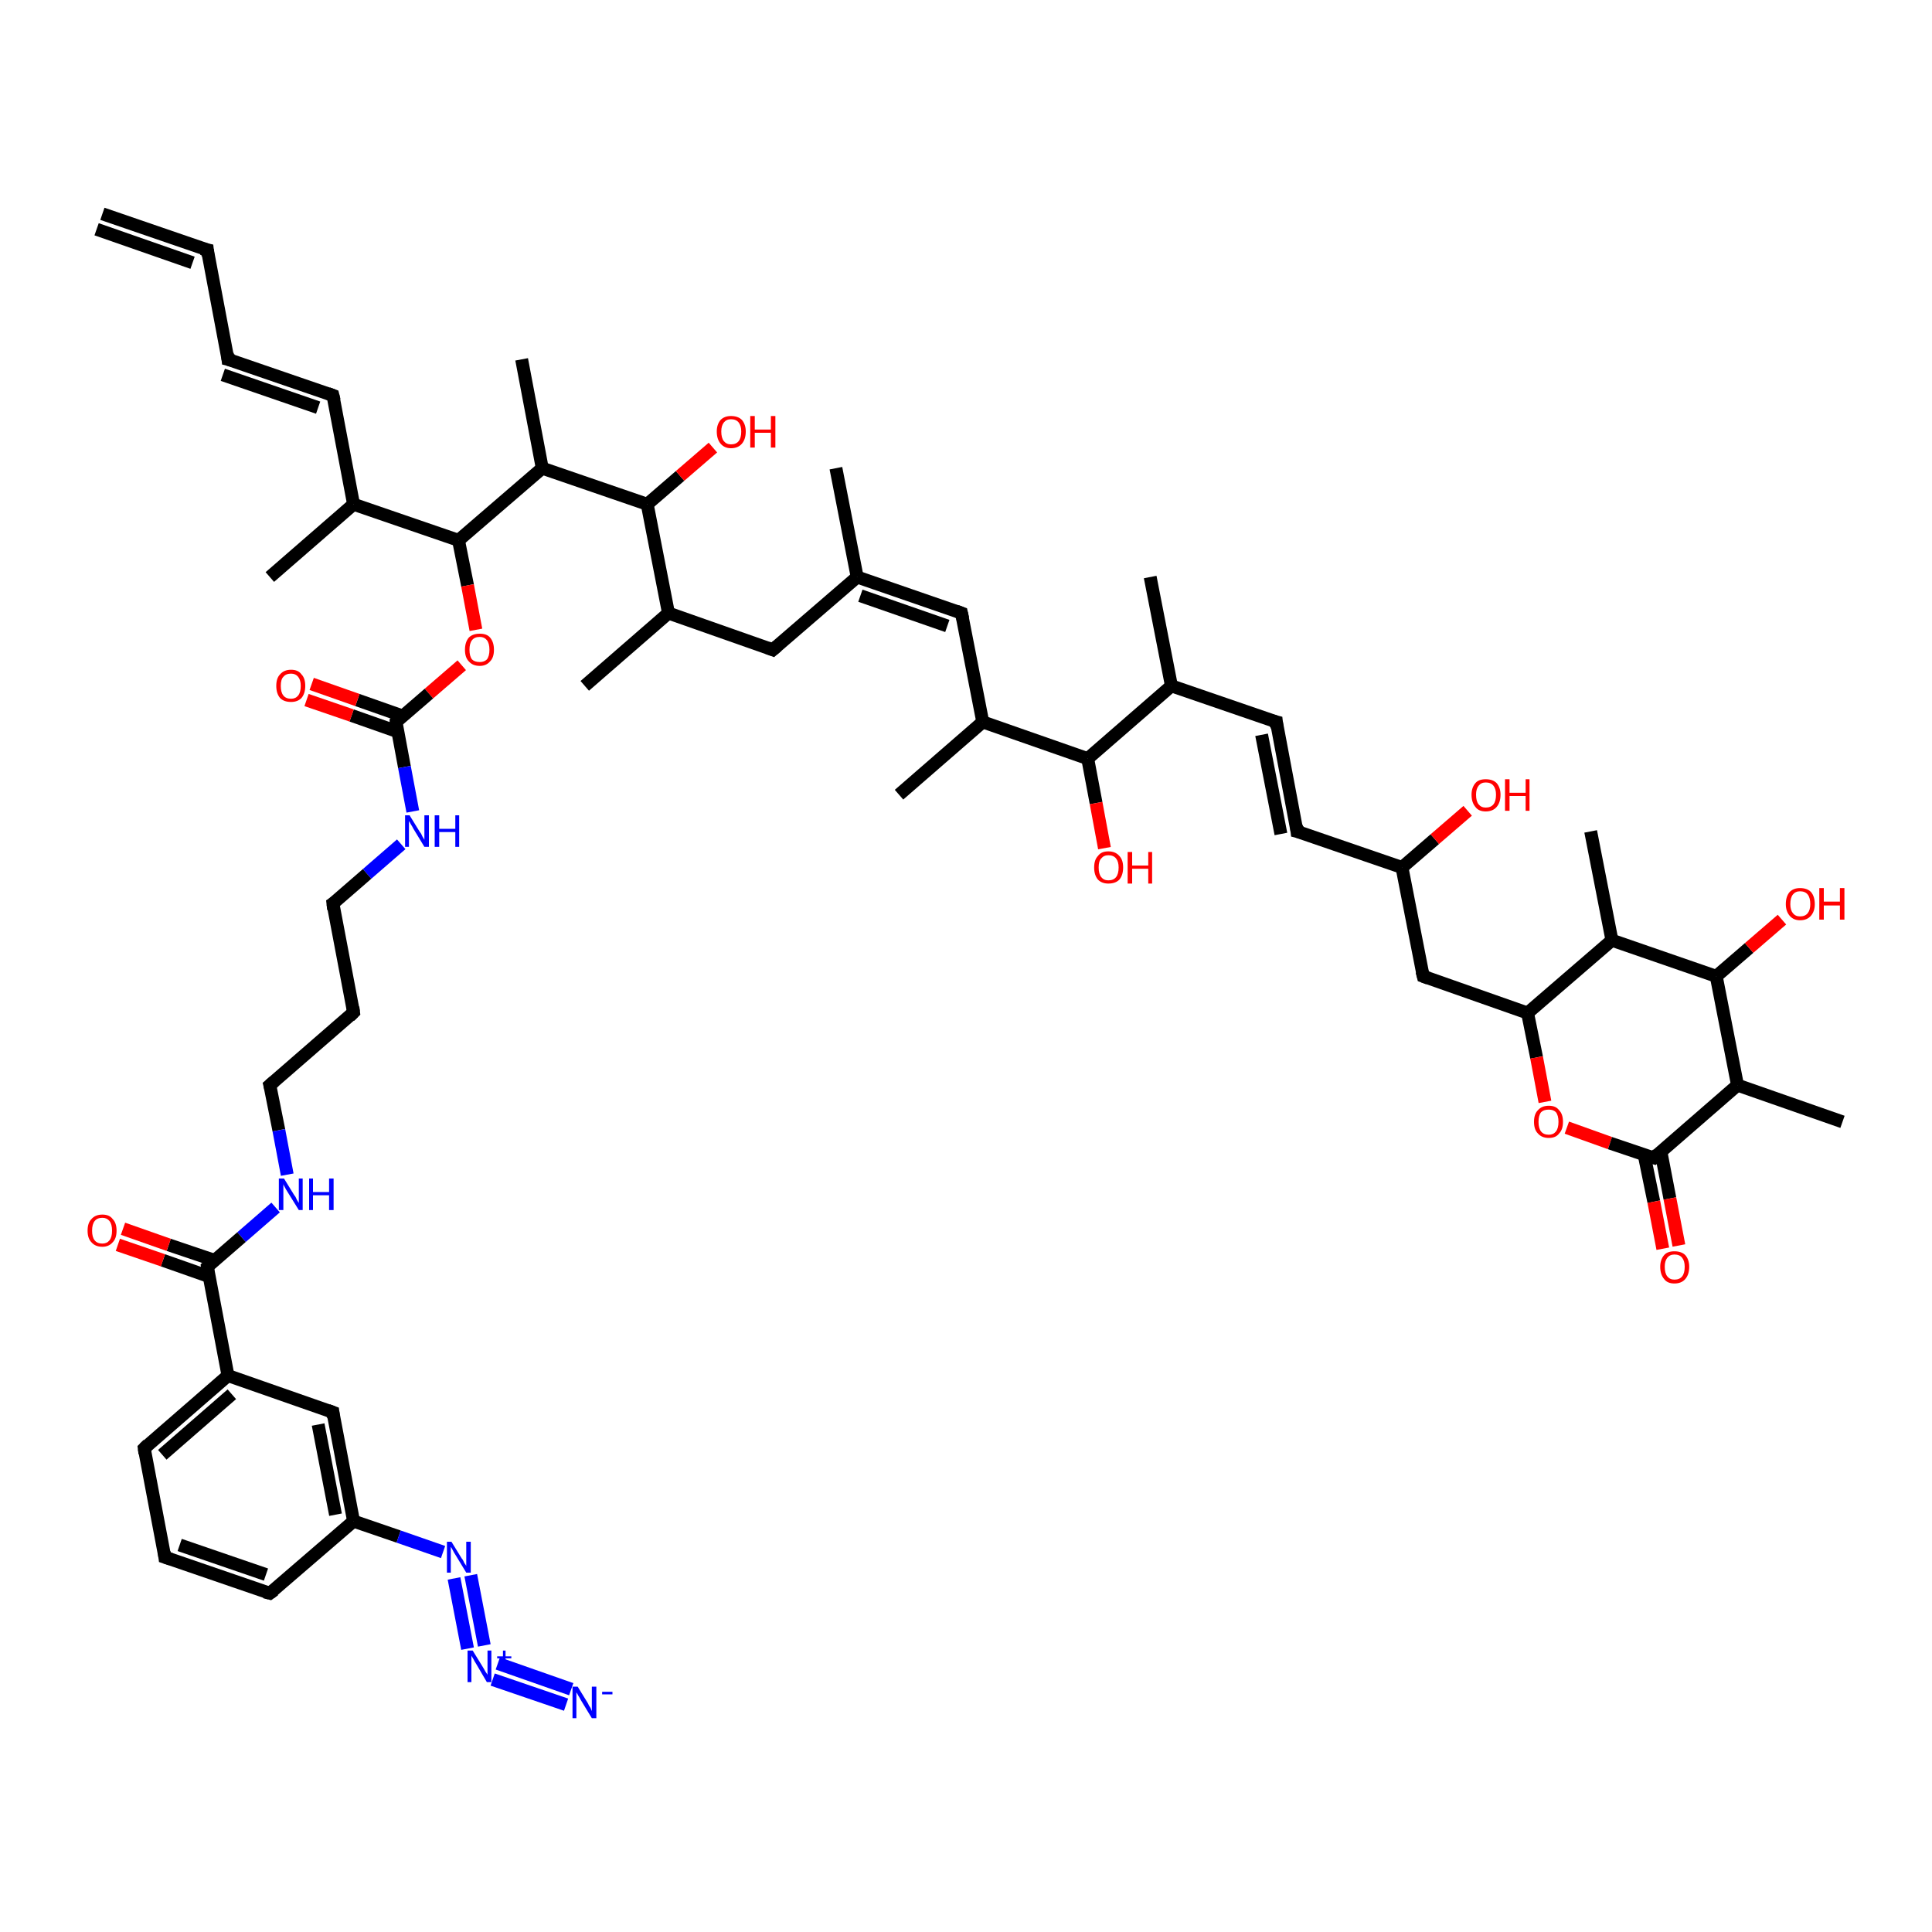 <?xml version='1.0' encoding='iso-8859-1'?>
<svg version='1.1' baseProfile='full'
              xmlns='http://www.w3.org/2000/svg'
                      xmlns:rdkit='http://www.rdkit.org/xml'
                      xmlns:xlink='http://www.w3.org/1999/xlink'
                  xml:space='preserve'
width='300px' height='300px' viewBox='0 0 300 300'>
<!-- END OF HEADER -->
<rect style='opacity:1.0;fill:#FFFFFF;stroke:none' width='300.0' height='300.0' x='0.0' y='0.0'> </rect>
<path class='bond-0 atom-0 atom-1' d='M 90.8,106.5 L 103.8,95.2' style='fill:none;fill-rule:evenodd;stroke:#000000;stroke-width:2.0px;stroke-linecap:butt;stroke-linejoin:miter;stroke-opacity:1' />
<path class='bond-1 atom-1 atom-2' d='M 103.8,95.2 L 120.0,100.9' style='fill:none;fill-rule:evenodd;stroke:#000000;stroke-width:2.0px;stroke-linecap:butt;stroke-linejoin:miter;stroke-opacity:1' />
<path class='bond-2 atom-2 atom-3' d='M 120.0,100.9 L 133.1,89.6' style='fill:none;fill-rule:evenodd;stroke:#000000;stroke-width:2.0px;stroke-linecap:butt;stroke-linejoin:miter;stroke-opacity:1' />
<path class='bond-3 atom-3 atom-4' d='M 133.1,89.6 L 129.8,72.7' style='fill:none;fill-rule:evenodd;stroke:#000000;stroke-width:2.0px;stroke-linecap:butt;stroke-linejoin:miter;stroke-opacity:1' />
<path class='bond-4 atom-3 atom-5' d='M 133.1,89.6 L 149.3,95.2' style='fill:none;fill-rule:evenodd;stroke:#000000;stroke-width:2.0px;stroke-linecap:butt;stroke-linejoin:miter;stroke-opacity:1' />
<path class='bond-4 atom-3 atom-5' d='M 133.6,92.5 L 147.1,97.2' style='fill:none;fill-rule:evenodd;stroke:#000000;stroke-width:2.0px;stroke-linecap:butt;stroke-linejoin:miter;stroke-opacity:1' />
<path class='bond-5 atom-5 atom-6' d='M 149.3,95.2 L 152.6,112.1' style='fill:none;fill-rule:evenodd;stroke:#000000;stroke-width:2.0px;stroke-linecap:butt;stroke-linejoin:miter;stroke-opacity:1' />
<path class='bond-6 atom-6 atom-7' d='M 152.6,112.1 L 139.6,123.4' style='fill:none;fill-rule:evenodd;stroke:#000000;stroke-width:2.0px;stroke-linecap:butt;stroke-linejoin:miter;stroke-opacity:1' />
<path class='bond-7 atom-6 atom-8' d='M 152.6,112.1 L 168.9,117.8' style='fill:none;fill-rule:evenodd;stroke:#000000;stroke-width:2.0px;stroke-linecap:butt;stroke-linejoin:miter;stroke-opacity:1' />
<path class='bond-8 atom-8 atom-9' d='M 168.9,117.8 L 170.2,124.7' style='fill:none;fill-rule:evenodd;stroke:#000000;stroke-width:2.0px;stroke-linecap:butt;stroke-linejoin:miter;stroke-opacity:1' />
<path class='bond-8 atom-8 atom-9' d='M 170.2,124.7 L 171.5,131.7' style='fill:none;fill-rule:evenodd;stroke:#FF0000;stroke-width:2.0px;stroke-linecap:butt;stroke-linejoin:miter;stroke-opacity:1' />
<path class='bond-9 atom-8 atom-10' d='M 168.9,117.8 L 181.9,106.5' style='fill:none;fill-rule:evenodd;stroke:#000000;stroke-width:2.0px;stroke-linecap:butt;stroke-linejoin:miter;stroke-opacity:1' />
<path class='bond-10 atom-10 atom-11' d='M 181.9,106.5 L 178.6,89.6' style='fill:none;fill-rule:evenodd;stroke:#000000;stroke-width:2.0px;stroke-linecap:butt;stroke-linejoin:miter;stroke-opacity:1' />
<path class='bond-11 atom-10 atom-12' d='M 181.9,106.5 L 198.2,112.1' style='fill:none;fill-rule:evenodd;stroke:#000000;stroke-width:2.0px;stroke-linecap:butt;stroke-linejoin:miter;stroke-opacity:1' />
<path class='bond-12 atom-12 atom-13' d='M 198.2,112.1 L 201.4,129.1' style='fill:none;fill-rule:evenodd;stroke:#000000;stroke-width:2.0px;stroke-linecap:butt;stroke-linejoin:miter;stroke-opacity:1' />
<path class='bond-12 atom-12 atom-13' d='M 195.9,114.1 L 198.9,129.5' style='fill:none;fill-rule:evenodd;stroke:#000000;stroke-width:2.0px;stroke-linecap:butt;stroke-linejoin:miter;stroke-opacity:1' />
<path class='bond-13 atom-13 atom-14' d='M 201.4,129.1 L 217.7,134.7' style='fill:none;fill-rule:evenodd;stroke:#000000;stroke-width:2.0px;stroke-linecap:butt;stroke-linejoin:miter;stroke-opacity:1' />
<path class='bond-14 atom-14 atom-15' d='M 217.7,134.7 L 222.8,130.3' style='fill:none;fill-rule:evenodd;stroke:#000000;stroke-width:2.0px;stroke-linecap:butt;stroke-linejoin:miter;stroke-opacity:1' />
<path class='bond-14 atom-14 atom-15' d='M 222.8,130.3 L 227.9,125.9' style='fill:none;fill-rule:evenodd;stroke:#FF0000;stroke-width:2.0px;stroke-linecap:butt;stroke-linejoin:miter;stroke-opacity:1' />
<path class='bond-15 atom-14 atom-16' d='M 217.7,134.7 L 221.0,151.6' style='fill:none;fill-rule:evenodd;stroke:#000000;stroke-width:2.0px;stroke-linecap:butt;stroke-linejoin:miter;stroke-opacity:1' />
<path class='bond-16 atom-16 atom-17' d='M 221.0,151.6 L 237.2,157.3' style='fill:none;fill-rule:evenodd;stroke:#000000;stroke-width:2.0px;stroke-linecap:butt;stroke-linejoin:miter;stroke-opacity:1' />
<path class='bond-17 atom-17 atom-18' d='M 237.2,157.3 L 238.6,164.2' style='fill:none;fill-rule:evenodd;stroke:#000000;stroke-width:2.0px;stroke-linecap:butt;stroke-linejoin:miter;stroke-opacity:1' />
<path class='bond-17 atom-17 atom-18' d='M 238.6,164.2 L 239.9,171.1' style='fill:none;fill-rule:evenodd;stroke:#FF0000;stroke-width:2.0px;stroke-linecap:butt;stroke-linejoin:miter;stroke-opacity:1' />
<path class='bond-18 atom-18 atom-19' d='M 243.3,175.1 L 250.0,177.5' style='fill:none;fill-rule:evenodd;stroke:#FF0000;stroke-width:2.0px;stroke-linecap:butt;stroke-linejoin:miter;stroke-opacity:1' />
<path class='bond-18 atom-18 atom-19' d='M 250.0,177.5 L 256.8,179.8' style='fill:none;fill-rule:evenodd;stroke:#000000;stroke-width:2.0px;stroke-linecap:butt;stroke-linejoin:miter;stroke-opacity:1' />
<path class='bond-19 atom-19 atom-20' d='M 255.3,179.3 L 256.8,186.6' style='fill:none;fill-rule:evenodd;stroke:#000000;stroke-width:2.0px;stroke-linecap:butt;stroke-linejoin:miter;stroke-opacity:1' />
<path class='bond-19 atom-19 atom-20' d='M 256.8,186.6 L 258.2,193.9' style='fill:none;fill-rule:evenodd;stroke:#FF0000;stroke-width:2.0px;stroke-linecap:butt;stroke-linejoin:miter;stroke-opacity:1' />
<path class='bond-19 atom-19 atom-20' d='M 257.9,178.8 L 259.3,186.1' style='fill:none;fill-rule:evenodd;stroke:#000000;stroke-width:2.0px;stroke-linecap:butt;stroke-linejoin:miter;stroke-opacity:1' />
<path class='bond-19 atom-19 atom-20' d='M 259.3,186.1 L 260.7,193.4' style='fill:none;fill-rule:evenodd;stroke:#FF0000;stroke-width:2.0px;stroke-linecap:butt;stroke-linejoin:miter;stroke-opacity:1' />
<path class='bond-20 atom-19 atom-21' d='M 256.8,179.8 L 269.8,168.5' style='fill:none;fill-rule:evenodd;stroke:#000000;stroke-width:2.0px;stroke-linecap:butt;stroke-linejoin:miter;stroke-opacity:1' />
<path class='bond-21 atom-21 atom-22' d='M 269.8,168.5 L 286.1,174.2' style='fill:none;fill-rule:evenodd;stroke:#000000;stroke-width:2.0px;stroke-linecap:butt;stroke-linejoin:miter;stroke-opacity:1' />
<path class='bond-22 atom-21 atom-23' d='M 269.8,168.5 L 266.5,151.6' style='fill:none;fill-rule:evenodd;stroke:#000000;stroke-width:2.0px;stroke-linecap:butt;stroke-linejoin:miter;stroke-opacity:1' />
<path class='bond-23 atom-23 atom-24' d='M 266.5,151.6 L 271.6,147.2' style='fill:none;fill-rule:evenodd;stroke:#000000;stroke-width:2.0px;stroke-linecap:butt;stroke-linejoin:miter;stroke-opacity:1' />
<path class='bond-23 atom-23 atom-24' d='M 271.6,147.2 L 276.7,142.8' style='fill:none;fill-rule:evenodd;stroke:#FF0000;stroke-width:2.0px;stroke-linecap:butt;stroke-linejoin:miter;stroke-opacity:1' />
<path class='bond-24 atom-23 atom-25' d='M 266.5,151.6 L 250.3,146.0' style='fill:none;fill-rule:evenodd;stroke:#000000;stroke-width:2.0px;stroke-linecap:butt;stroke-linejoin:miter;stroke-opacity:1' />
<path class='bond-25 atom-25 atom-26' d='M 250.3,146.0 L 247.0,129.1' style='fill:none;fill-rule:evenodd;stroke:#000000;stroke-width:2.0px;stroke-linecap:butt;stroke-linejoin:miter;stroke-opacity:1' />
<path class='bond-26 atom-1 atom-27' d='M 103.8,95.2 L 100.5,78.3' style='fill:none;fill-rule:evenodd;stroke:#000000;stroke-width:2.0px;stroke-linecap:butt;stroke-linejoin:miter;stroke-opacity:1' />
<path class='bond-27 atom-27 atom-28' d='M 100.5,78.3 L 105.6,73.9' style='fill:none;fill-rule:evenodd;stroke:#000000;stroke-width:2.0px;stroke-linecap:butt;stroke-linejoin:miter;stroke-opacity:1' />
<path class='bond-27 atom-27 atom-28' d='M 105.6,73.9 L 110.7,69.5' style='fill:none;fill-rule:evenodd;stroke:#FF0000;stroke-width:2.0px;stroke-linecap:butt;stroke-linejoin:miter;stroke-opacity:1' />
<path class='bond-28 atom-27 atom-29' d='M 100.5,78.3 L 84.2,72.7' style='fill:none;fill-rule:evenodd;stroke:#000000;stroke-width:2.0px;stroke-linecap:butt;stroke-linejoin:miter;stroke-opacity:1' />
<path class='bond-29 atom-29 atom-30' d='M 84.2,72.7 L 81.0,55.8' style='fill:none;fill-rule:evenodd;stroke:#000000;stroke-width:2.0px;stroke-linecap:butt;stroke-linejoin:miter;stroke-opacity:1' />
<path class='bond-30 atom-29 atom-31' d='M 84.2,72.7 L 71.2,83.9' style='fill:none;fill-rule:evenodd;stroke:#000000;stroke-width:2.0px;stroke-linecap:butt;stroke-linejoin:miter;stroke-opacity:1' />
<path class='bond-31 atom-31 atom-32' d='M 71.2,83.9 L 72.6,90.9' style='fill:none;fill-rule:evenodd;stroke:#000000;stroke-width:2.0px;stroke-linecap:butt;stroke-linejoin:miter;stroke-opacity:1' />
<path class='bond-31 atom-31 atom-32' d='M 72.6,90.9 L 73.9,97.8' style='fill:none;fill-rule:evenodd;stroke:#FF0000;stroke-width:2.0px;stroke-linecap:butt;stroke-linejoin:miter;stroke-opacity:1' />
<path class='bond-32 atom-32 atom-33' d='M 71.7,103.3 L 66.6,107.7' style='fill:none;fill-rule:evenodd;stroke:#FF0000;stroke-width:2.0px;stroke-linecap:butt;stroke-linejoin:miter;stroke-opacity:1' />
<path class='bond-32 atom-32 atom-33' d='M 66.6,107.7 L 61.5,112.1' style='fill:none;fill-rule:evenodd;stroke:#000000;stroke-width:2.0px;stroke-linecap:butt;stroke-linejoin:miter;stroke-opacity:1' />
<path class='bond-33 atom-33 atom-34' d='M 62.6,111.2 L 55.5,108.7' style='fill:none;fill-rule:evenodd;stroke:#000000;stroke-width:2.0px;stroke-linecap:butt;stroke-linejoin:miter;stroke-opacity:1' />
<path class='bond-33 atom-33 atom-34' d='M 55.5,108.7 L 48.4,106.2' style='fill:none;fill-rule:evenodd;stroke:#FF0000;stroke-width:2.0px;stroke-linecap:butt;stroke-linejoin:miter;stroke-opacity:1' />
<path class='bond-33 atom-33 atom-34' d='M 61.7,113.6 L 54.6,111.1' style='fill:none;fill-rule:evenodd;stroke:#000000;stroke-width:2.0px;stroke-linecap:butt;stroke-linejoin:miter;stroke-opacity:1' />
<path class='bond-33 atom-33 atom-34' d='M 54.6,111.1 L 47.6,108.7' style='fill:none;fill-rule:evenodd;stroke:#FF0000;stroke-width:2.0px;stroke-linecap:butt;stroke-linejoin:miter;stroke-opacity:1' />
<path class='bond-34 atom-33 atom-35' d='M 61.5,112.1 L 62.8,119.1' style='fill:none;fill-rule:evenodd;stroke:#000000;stroke-width:2.0px;stroke-linecap:butt;stroke-linejoin:miter;stroke-opacity:1' />
<path class='bond-34 atom-33 atom-35' d='M 62.8,119.1 L 64.1,126.0' style='fill:none;fill-rule:evenodd;stroke:#0000FF;stroke-width:2.0px;stroke-linecap:butt;stroke-linejoin:miter;stroke-opacity:1' />
<path class='bond-35 atom-35 atom-36' d='M 62.3,131.1 L 57.0,135.7' style='fill:none;fill-rule:evenodd;stroke:#0000FF;stroke-width:2.0px;stroke-linecap:butt;stroke-linejoin:miter;stroke-opacity:1' />
<path class='bond-35 atom-35 atom-36' d='M 57.0,135.7 L 51.7,140.3' style='fill:none;fill-rule:evenodd;stroke:#000000;stroke-width:2.0px;stroke-linecap:butt;stroke-linejoin:miter;stroke-opacity:1' />
<path class='bond-36 atom-36 atom-37' d='M 51.7,140.3 L 54.9,157.2' style='fill:none;fill-rule:evenodd;stroke:#000000;stroke-width:2.0px;stroke-linecap:butt;stroke-linejoin:miter;stroke-opacity:1' />
<path class='bond-37 atom-37 atom-38' d='M 54.9,157.2 L 41.9,168.5' style='fill:none;fill-rule:evenodd;stroke:#000000;stroke-width:2.0px;stroke-linecap:butt;stroke-linejoin:miter;stroke-opacity:1' />
<path class='bond-38 atom-38 atom-39' d='M 41.9,168.5 L 43.3,175.5' style='fill:none;fill-rule:evenodd;stroke:#000000;stroke-width:2.0px;stroke-linecap:butt;stroke-linejoin:miter;stroke-opacity:1' />
<path class='bond-38 atom-38 atom-39' d='M 43.3,175.5 L 44.6,182.4' style='fill:none;fill-rule:evenodd;stroke:#0000FF;stroke-width:2.0px;stroke-linecap:butt;stroke-linejoin:miter;stroke-opacity:1' />
<path class='bond-39 atom-39 atom-40' d='M 42.8,187.5 L 37.5,192.1' style='fill:none;fill-rule:evenodd;stroke:#0000FF;stroke-width:2.0px;stroke-linecap:butt;stroke-linejoin:miter;stroke-opacity:1' />
<path class='bond-39 atom-39 atom-40' d='M 37.5,192.1 L 32.2,196.7' style='fill:none;fill-rule:evenodd;stroke:#000000;stroke-width:2.0px;stroke-linecap:butt;stroke-linejoin:miter;stroke-opacity:1' />
<path class='bond-40 atom-40 atom-41' d='M 33.3,195.7 L 26.2,193.3' style='fill:none;fill-rule:evenodd;stroke:#000000;stroke-width:2.0px;stroke-linecap:butt;stroke-linejoin:miter;stroke-opacity:1' />
<path class='bond-40 atom-40 atom-41' d='M 26.2,193.3 L 19.1,190.8' style='fill:none;fill-rule:evenodd;stroke:#FF0000;stroke-width:2.0px;stroke-linecap:butt;stroke-linejoin:miter;stroke-opacity:1' />
<path class='bond-40 atom-40 atom-41' d='M 32.4,198.2 L 25.3,195.7' style='fill:none;fill-rule:evenodd;stroke:#000000;stroke-width:2.0px;stroke-linecap:butt;stroke-linejoin:miter;stroke-opacity:1' />
<path class='bond-40 atom-40 atom-41' d='M 25.3,195.7 L 18.3,193.3' style='fill:none;fill-rule:evenodd;stroke:#FF0000;stroke-width:2.0px;stroke-linecap:butt;stroke-linejoin:miter;stroke-opacity:1' />
<path class='bond-41 atom-40 atom-42' d='M 32.2,196.7 L 35.4,213.6' style='fill:none;fill-rule:evenodd;stroke:#000000;stroke-width:2.0px;stroke-linecap:butt;stroke-linejoin:miter;stroke-opacity:1' />
<path class='bond-42 atom-42 atom-43' d='M 35.4,213.6 L 22.4,224.9' style='fill:none;fill-rule:evenodd;stroke:#000000;stroke-width:2.0px;stroke-linecap:butt;stroke-linejoin:miter;stroke-opacity:1' />
<path class='bond-42 atom-42 atom-43' d='M 36.0,216.5 L 25.2,225.9' style='fill:none;fill-rule:evenodd;stroke:#000000;stroke-width:2.0px;stroke-linecap:butt;stroke-linejoin:miter;stroke-opacity:1' />
<path class='bond-43 atom-43 atom-44' d='M 22.4,224.9 L 25.6,241.8' style='fill:none;fill-rule:evenodd;stroke:#000000;stroke-width:2.0px;stroke-linecap:butt;stroke-linejoin:miter;stroke-opacity:1' />
<path class='bond-44 atom-44 atom-45' d='M 25.6,241.8 L 41.9,247.4' style='fill:none;fill-rule:evenodd;stroke:#000000;stroke-width:2.0px;stroke-linecap:butt;stroke-linejoin:miter;stroke-opacity:1' />
<path class='bond-44 atom-44 atom-45' d='M 27.9,239.9 L 41.3,244.5' style='fill:none;fill-rule:evenodd;stroke:#000000;stroke-width:2.0px;stroke-linecap:butt;stroke-linejoin:miter;stroke-opacity:1' />
<path class='bond-45 atom-45 atom-46' d='M 41.9,247.4 L 54.9,236.2' style='fill:none;fill-rule:evenodd;stroke:#000000;stroke-width:2.0px;stroke-linecap:butt;stroke-linejoin:miter;stroke-opacity:1' />
<path class='bond-46 atom-46 atom-47' d='M 54.9,236.2 L 51.7,219.3' style='fill:none;fill-rule:evenodd;stroke:#000000;stroke-width:2.0px;stroke-linecap:butt;stroke-linejoin:miter;stroke-opacity:1' />
<path class='bond-46 atom-46 atom-47' d='M 52.1,235.2 L 49.4,221.2' style='fill:none;fill-rule:evenodd;stroke:#000000;stroke-width:2.0px;stroke-linecap:butt;stroke-linejoin:miter;stroke-opacity:1' />
<path class='bond-47 atom-46 atom-48' d='M 54.9,236.2 L 61.9,238.6' style='fill:none;fill-rule:evenodd;stroke:#000000;stroke-width:2.0px;stroke-linecap:butt;stroke-linejoin:miter;stroke-opacity:1' />
<path class='bond-47 atom-46 atom-48' d='M 61.9,238.6 L 68.8,241.0' style='fill:none;fill-rule:evenodd;stroke:#0000FF;stroke-width:2.0px;stroke-linecap:butt;stroke-linejoin:miter;stroke-opacity:1' />
<path class='bond-48 atom-48 atom-49' d='M 73.1,244.6 L 75.2,255.5' style='fill:none;fill-rule:evenodd;stroke:#0000FF;stroke-width:2.0px;stroke-linecap:butt;stroke-linejoin:miter;stroke-opacity:1' />
<path class='bond-48 atom-48 atom-49' d='M 70.5,245.1 L 72.6,256.0' style='fill:none;fill-rule:evenodd;stroke:#0000FF;stroke-width:2.0px;stroke-linecap:butt;stroke-linejoin:miter;stroke-opacity:1' />
<path class='bond-49 atom-49 atom-50' d='M 76.5,260.8 L 87.9,264.7' style='fill:none;fill-rule:evenodd;stroke:#0000FF;stroke-width:2.0px;stroke-linecap:butt;stroke-linejoin:miter;stroke-opacity:1' />
<path class='bond-49 atom-49 atom-50' d='M 77.3,258.3 L 88.7,262.3' style='fill:none;fill-rule:evenodd;stroke:#0000FF;stroke-width:2.0px;stroke-linecap:butt;stroke-linejoin:miter;stroke-opacity:1' />
<path class='bond-50 atom-31 atom-51' d='M 71.2,83.9 L 54.9,78.3' style='fill:none;fill-rule:evenodd;stroke:#000000;stroke-width:2.0px;stroke-linecap:butt;stroke-linejoin:miter;stroke-opacity:1' />
<path class='bond-51 atom-51 atom-52' d='M 54.9,78.3 L 41.9,89.6' style='fill:none;fill-rule:evenodd;stroke:#000000;stroke-width:2.0px;stroke-linecap:butt;stroke-linejoin:miter;stroke-opacity:1' />
<path class='bond-52 atom-51 atom-53' d='M 54.9,78.3 L 51.7,61.4' style='fill:none;fill-rule:evenodd;stroke:#000000;stroke-width:2.0px;stroke-linecap:butt;stroke-linejoin:miter;stroke-opacity:1' />
<path class='bond-53 atom-53 atom-54' d='M 51.7,61.4 L 35.4,55.8' style='fill:none;fill-rule:evenodd;stroke:#000000;stroke-width:2.0px;stroke-linecap:butt;stroke-linejoin:miter;stroke-opacity:1' />
<path class='bond-53 atom-53 atom-54' d='M 49.4,63.3 L 34.6,58.2' style='fill:none;fill-rule:evenodd;stroke:#000000;stroke-width:2.0px;stroke-linecap:butt;stroke-linejoin:miter;stroke-opacity:1' />
<path class='bond-54 atom-54 atom-55' d='M 35.4,55.8 L 32.2,38.8' style='fill:none;fill-rule:evenodd;stroke:#000000;stroke-width:2.0px;stroke-linecap:butt;stroke-linejoin:miter;stroke-opacity:1' />
<path class='bond-55 atom-55 atom-56' d='M 32.2,38.8 L 15.9,33.2' style='fill:none;fill-rule:evenodd;stroke:#000000;stroke-width:2.0px;stroke-linecap:butt;stroke-linejoin:miter;stroke-opacity:1' />
<path class='bond-55 atom-55 atom-56' d='M 29.9,40.8 L 15.0,35.6' style='fill:none;fill-rule:evenodd;stroke:#000000;stroke-width:2.0px;stroke-linecap:butt;stroke-linejoin:miter;stroke-opacity:1' />
<path class='bond-56 atom-25 atom-17' d='M 250.3,146.0 L 237.2,157.3' style='fill:none;fill-rule:evenodd;stroke:#000000;stroke-width:2.0px;stroke-linecap:butt;stroke-linejoin:miter;stroke-opacity:1' />
<path class='bond-57 atom-47 atom-42' d='M 51.7,219.3 L 35.4,213.6' style='fill:none;fill-rule:evenodd;stroke:#000000;stroke-width:2.0px;stroke-linecap:butt;stroke-linejoin:miter;stroke-opacity:1' />
<path d='M 119.2,100.6 L 120.0,100.9 L 120.7,100.3' style='fill:none;stroke:#000000;stroke-width:2.0px;stroke-linecap:butt;stroke-linejoin:miter;stroke-opacity:1;' />
<path d='M 148.5,94.9 L 149.3,95.2 L 149.5,96.1' style='fill:none;stroke:#000000;stroke-width:2.0px;stroke-linecap:butt;stroke-linejoin:miter;stroke-opacity:1;' />
<path d='M 197.4,111.9 L 198.2,112.1 L 198.3,113.0' style='fill:none;stroke:#000000;stroke-width:2.0px;stroke-linecap:butt;stroke-linejoin:miter;stroke-opacity:1;' />
<path d='M 201.3,128.2 L 201.4,129.1 L 202.2,129.3' style='fill:none;stroke:#000000;stroke-width:2.0px;stroke-linecap:butt;stroke-linejoin:miter;stroke-opacity:1;' />
<path d='M 220.8,150.8 L 221.0,151.6 L 221.8,151.9' style='fill:none;stroke:#000000;stroke-width:2.0px;stroke-linecap:butt;stroke-linejoin:miter;stroke-opacity:1;' />
<path d='M 256.4,179.7 L 256.8,179.8 L 257.4,179.2' style='fill:none;stroke:#000000;stroke-width:2.0px;stroke-linecap:butt;stroke-linejoin:miter;stroke-opacity:1;' />
<path d='M 61.7,111.9 L 61.5,112.1 L 61.5,112.5' style='fill:none;stroke:#000000;stroke-width:2.0px;stroke-linecap:butt;stroke-linejoin:miter;stroke-opacity:1;' />
<path d='M 52.0,140.1 L 51.7,140.3 L 51.8,141.2' style='fill:none;stroke:#000000;stroke-width:2.0px;stroke-linecap:butt;stroke-linejoin:miter;stroke-opacity:1;' />
<path d='M 54.8,156.4 L 54.9,157.2 L 54.3,157.8' style='fill:none;stroke:#000000;stroke-width:2.0px;stroke-linecap:butt;stroke-linejoin:miter;stroke-opacity:1;' />
<path d='M 42.6,167.9 L 41.9,168.5 L 42.0,168.9' style='fill:none;stroke:#000000;stroke-width:2.0px;stroke-linecap:butt;stroke-linejoin:miter;stroke-opacity:1;' />
<path d='M 32.4,196.5 L 32.2,196.7 L 32.3,197.5' style='fill:none;stroke:#000000;stroke-width:2.0px;stroke-linecap:butt;stroke-linejoin:miter;stroke-opacity:1;' />
<path d='M 23.0,224.3 L 22.4,224.9 L 22.5,225.7' style='fill:none;stroke:#000000;stroke-width:2.0px;stroke-linecap:butt;stroke-linejoin:miter;stroke-opacity:1;' />
<path d='M 25.5,241.0 L 25.6,241.8 L 26.5,242.1' style='fill:none;stroke:#000000;stroke-width:2.0px;stroke-linecap:butt;stroke-linejoin:miter;stroke-opacity:1;' />
<path d='M 41.1,247.2 L 41.9,247.4 L 42.6,246.9' style='fill:none;stroke:#000000;stroke-width:2.0px;stroke-linecap:butt;stroke-linejoin:miter;stroke-opacity:1;' />
<path d='M 51.8,220.1 L 51.7,219.3 L 50.9,219.0' style='fill:none;stroke:#000000;stroke-width:2.0px;stroke-linecap:butt;stroke-linejoin:miter;stroke-opacity:1;' />
<path d='M 51.9,62.2 L 51.7,61.4 L 50.9,61.1' style='fill:none;stroke:#000000;stroke-width:2.0px;stroke-linecap:butt;stroke-linejoin:miter;stroke-opacity:1;' />
<path d='M 36.2,56.0 L 35.4,55.8 L 35.3,54.9' style='fill:none;stroke:#000000;stroke-width:2.0px;stroke-linecap:butt;stroke-linejoin:miter;stroke-opacity:1;' />
<path d='M 32.3,39.7 L 32.2,38.8 L 31.3,38.6' style='fill:none;stroke:#000000;stroke-width:2.0px;stroke-linecap:butt;stroke-linejoin:miter;stroke-opacity:1;' />
<path class='atom-9' d='M 169.9 134.7
Q 169.9 133.5, 170.5 132.9
Q 171.0 132.2, 172.1 132.2
Q 173.2 132.2, 173.8 132.9
Q 174.4 133.5, 174.4 134.7
Q 174.4 135.9, 173.8 136.6
Q 173.2 137.2, 172.1 137.2
Q 171.1 137.2, 170.5 136.6
Q 169.9 135.9, 169.9 134.7
M 172.1 136.7
Q 172.9 136.7, 173.3 136.2
Q 173.7 135.7, 173.7 134.7
Q 173.7 133.8, 173.3 133.3
Q 172.9 132.8, 172.1 132.8
Q 171.4 132.8, 171.0 133.3
Q 170.6 133.7, 170.6 134.7
Q 170.6 135.7, 171.0 136.2
Q 171.4 136.7, 172.1 136.7
' fill='#FF0000'/>
<path class='atom-9' d='M 175.1 132.3
L 175.8 132.3
L 175.8 134.4
L 178.3 134.4
L 178.3 132.3
L 178.9 132.3
L 178.9 137.2
L 178.3 137.2
L 178.3 134.9
L 175.8 134.9
L 175.8 137.2
L 175.1 137.2
L 175.1 132.3
' fill='#FF0000'/>
<path class='atom-15' d='M 228.5 123.4
Q 228.5 122.3, 229.1 121.6
Q 229.6 121.0, 230.7 121.0
Q 231.8 121.0, 232.4 121.6
Q 233.0 122.3, 233.0 123.4
Q 233.0 124.6, 232.4 125.3
Q 231.8 126.0, 230.7 126.0
Q 229.6 126.0, 229.1 125.3
Q 228.5 124.6, 228.5 123.4
M 230.7 125.4
Q 231.5 125.4, 231.9 124.9
Q 232.3 124.4, 232.3 123.4
Q 232.3 122.5, 231.9 122.0
Q 231.5 121.5, 230.7 121.5
Q 230.0 121.5, 229.6 122.0
Q 229.2 122.5, 229.2 123.4
Q 229.2 124.4, 229.6 124.9
Q 230.0 125.4, 230.7 125.4
' fill='#FF0000'/>
<path class='atom-15' d='M 233.7 121.0
L 234.4 121.0
L 234.4 123.1
L 236.9 123.1
L 236.9 121.0
L 237.5 121.0
L 237.5 125.9
L 236.9 125.9
L 236.9 123.6
L 234.4 123.6
L 234.4 125.9
L 233.7 125.9
L 233.7 121.0
' fill='#FF0000'/>
<path class='atom-18' d='M 238.2 174.2
Q 238.2 173.0, 238.8 172.4
Q 239.4 171.7, 240.5 171.7
Q 241.6 171.7, 242.1 172.4
Q 242.7 173.0, 242.7 174.2
Q 242.7 175.4, 242.1 176.0
Q 241.6 176.7, 240.5 176.7
Q 239.4 176.7, 238.8 176.0
Q 238.2 175.4, 238.2 174.2
M 240.5 176.2
Q 241.2 176.2, 241.6 175.7
Q 242.0 175.2, 242.0 174.2
Q 242.0 173.2, 241.6 172.7
Q 241.2 172.3, 240.5 172.3
Q 239.7 172.3, 239.3 172.7
Q 238.9 173.2, 238.9 174.2
Q 238.9 175.2, 239.3 175.7
Q 239.7 176.2, 240.5 176.2
' fill='#FF0000'/>
<path class='atom-20' d='M 257.8 196.7
Q 257.8 195.6, 258.4 194.9
Q 258.9 194.3, 260.0 194.3
Q 261.1 194.3, 261.7 194.9
Q 262.3 195.6, 262.3 196.7
Q 262.3 197.9, 261.7 198.6
Q 261.1 199.3, 260.0 199.3
Q 258.9 199.3, 258.4 198.6
Q 257.8 197.9, 257.8 196.7
M 260.0 198.7
Q 260.8 198.7, 261.2 198.2
Q 261.6 197.7, 261.6 196.7
Q 261.6 195.8, 261.2 195.3
Q 260.8 194.8, 260.0 194.8
Q 259.3 194.8, 258.9 195.3
Q 258.5 195.8, 258.5 196.7
Q 258.5 197.7, 258.9 198.2
Q 259.3 198.7, 260.0 198.7
' fill='#FF0000'/>
<path class='atom-24' d='M 277.3 140.4
Q 277.3 139.2, 277.9 138.5
Q 278.5 137.9, 279.5 137.9
Q 280.6 137.9, 281.2 138.5
Q 281.8 139.2, 281.8 140.4
Q 281.8 141.5, 281.2 142.2
Q 280.6 142.9, 279.5 142.9
Q 278.5 142.9, 277.9 142.2
Q 277.3 141.5, 277.3 140.4
M 279.5 142.3
Q 280.3 142.3, 280.7 141.8
Q 281.1 141.3, 281.1 140.4
Q 281.1 139.4, 280.7 138.9
Q 280.3 138.4, 279.5 138.4
Q 278.8 138.4, 278.4 138.9
Q 278.0 139.4, 278.0 140.4
Q 278.0 141.3, 278.4 141.8
Q 278.8 142.3, 279.5 142.3
' fill='#FF0000'/>
<path class='atom-24' d='M 282.5 137.9
L 283.2 137.9
L 283.2 140.0
L 285.7 140.0
L 285.7 137.9
L 286.4 137.9
L 286.4 142.8
L 285.7 142.8
L 285.7 140.6
L 283.2 140.6
L 283.2 142.8
L 282.5 142.8
L 282.5 137.9
' fill='#FF0000'/>
<path class='atom-28' d='M 111.3 67.0
Q 111.3 65.9, 111.9 65.2
Q 112.5 64.6, 113.5 64.6
Q 114.6 64.6, 115.2 65.2
Q 115.8 65.9, 115.8 67.0
Q 115.8 68.2, 115.2 68.9
Q 114.6 69.6, 113.5 69.6
Q 112.5 69.6, 111.9 68.9
Q 111.3 68.2, 111.3 67.0
M 113.5 69.0
Q 114.3 69.0, 114.7 68.5
Q 115.1 68.0, 115.1 67.0
Q 115.1 66.1, 114.7 65.6
Q 114.3 65.1, 113.5 65.1
Q 112.8 65.1, 112.4 65.6
Q 112.0 66.1, 112.0 67.0
Q 112.0 68.0, 112.4 68.5
Q 112.8 69.0, 113.5 69.0
' fill='#FF0000'/>
<path class='atom-28' d='M 116.5 64.6
L 117.2 64.6
L 117.2 66.7
L 119.7 66.7
L 119.7 64.6
L 120.4 64.6
L 120.4 69.5
L 119.7 69.5
L 119.7 67.2
L 117.2 67.2
L 117.2 69.5
L 116.5 69.5
L 116.5 64.6
' fill='#FF0000'/>
<path class='atom-32' d='M 72.2 100.9
Q 72.2 99.7, 72.8 99.0
Q 73.4 98.4, 74.5 98.4
Q 75.6 98.4, 76.1 99.0
Q 76.7 99.7, 76.7 100.9
Q 76.7 102.1, 76.1 102.7
Q 75.5 103.4, 74.5 103.4
Q 73.4 103.4, 72.8 102.7
Q 72.2 102.1, 72.2 100.9
M 74.5 102.8
Q 75.2 102.8, 75.6 102.4
Q 76.0 101.9, 76.0 100.9
Q 76.0 99.9, 75.6 99.4
Q 75.2 98.9, 74.5 98.9
Q 73.7 98.9, 73.3 99.4
Q 72.9 99.9, 72.9 100.9
Q 72.9 101.9, 73.3 102.4
Q 73.7 102.8, 74.5 102.8
' fill='#FF0000'/>
<path class='atom-34' d='M 42.9 106.5
Q 42.9 105.3, 43.5 104.7
Q 44.1 104.0, 45.2 104.0
Q 46.3 104.0, 46.8 104.7
Q 47.4 105.3, 47.4 106.5
Q 47.4 107.7, 46.8 108.4
Q 46.2 109.0, 45.2 109.0
Q 44.1 109.0, 43.5 108.4
Q 42.9 107.7, 42.9 106.5
M 45.2 108.5
Q 45.9 108.5, 46.3 108.0
Q 46.7 107.5, 46.7 106.5
Q 46.7 105.6, 46.3 105.1
Q 45.9 104.6, 45.2 104.6
Q 44.4 104.6, 44.0 105.1
Q 43.6 105.5, 43.6 106.5
Q 43.6 107.5, 44.0 108.0
Q 44.4 108.5, 45.2 108.5
' fill='#FF0000'/>
<path class='atom-35' d='M 63.6 126.6
L 65.2 129.2
Q 65.4 129.4, 65.6 129.9
Q 65.9 130.4, 65.9 130.4
L 65.9 126.6
L 66.6 126.6
L 66.6 131.5
L 65.9 131.5
L 64.2 128.7
Q 64.0 128.3, 63.8 128.0
Q 63.6 127.6, 63.5 127.5
L 63.5 131.5
L 62.9 131.5
L 62.9 126.6
L 63.6 126.6
' fill='#0000FF'/>
<path class='atom-35' d='M 67.5 126.6
L 68.2 126.6
L 68.2 128.7
L 70.7 128.7
L 70.7 126.6
L 71.3 126.6
L 71.3 131.5
L 70.7 131.5
L 70.7 129.2
L 68.2 129.2
L 68.2 131.5
L 67.5 131.5
L 67.5 126.6
' fill='#0000FF'/>
<path class='atom-39' d='M 44.1 183.0
L 45.7 185.6
Q 45.9 185.8, 46.1 186.3
Q 46.4 186.8, 46.4 186.8
L 46.4 183.0
L 47.0 183.0
L 47.0 187.9
L 46.4 187.9
L 44.6 185.0
Q 44.4 184.7, 44.2 184.3
Q 44.0 184.0, 44.0 183.8
L 44.0 187.9
L 43.3 187.9
L 43.3 183.0
L 44.1 183.0
' fill='#0000FF'/>
<path class='atom-39' d='M 48.0 183.0
L 48.6 183.0
L 48.6 185.1
L 51.1 185.1
L 51.1 183.0
L 51.8 183.0
L 51.8 187.9
L 51.1 187.9
L 51.1 185.6
L 48.6 185.6
L 48.6 187.9
L 48.0 187.9
L 48.0 183.0
' fill='#0000FF'/>
<path class='atom-41' d='M 13.6 191.1
Q 13.6 189.9, 14.2 189.3
Q 14.8 188.6, 15.9 188.6
Q 17.0 188.6, 17.5 189.3
Q 18.1 189.9, 18.1 191.1
Q 18.1 192.3, 17.5 192.9
Q 16.9 193.6, 15.9 193.6
Q 14.8 193.6, 14.2 192.9
Q 13.6 192.3, 13.6 191.1
M 15.9 193.1
Q 16.6 193.1, 17.0 192.6
Q 17.4 192.1, 17.4 191.1
Q 17.4 190.1, 17.0 189.6
Q 16.6 189.1, 15.9 189.1
Q 15.1 189.1, 14.7 189.6
Q 14.3 190.1, 14.3 191.1
Q 14.3 192.1, 14.7 192.6
Q 15.1 193.1, 15.9 193.1
' fill='#FF0000'/>
<path class='atom-48' d='M 70.1 239.4
L 71.7 242.0
Q 71.9 242.2, 72.1 242.7
Q 72.4 243.1, 72.4 243.2
L 72.4 239.4
L 73.1 239.4
L 73.1 244.2
L 72.4 244.2
L 70.7 241.4
Q 70.5 241.1, 70.3 240.7
Q 70.1 240.3, 70.0 240.2
L 70.0 244.2
L 69.4 244.2
L 69.4 239.4
L 70.1 239.4
' fill='#0000FF'/>
<path class='atom-49' d='M 73.4 256.3
L 75.0 258.9
Q 75.1 259.1, 75.4 259.6
Q 75.7 260.0, 75.7 260.1
L 75.7 256.3
L 76.3 256.3
L 76.3 261.2
L 75.6 261.2
L 73.9 258.3
Q 73.7 258.0, 73.5 257.6
Q 73.3 257.3, 73.2 257.1
L 73.2 261.2
L 72.6 261.2
L 72.6 256.3
L 73.4 256.3
' fill='#0000FF'/>
<path class='atom-49' d='M 77.2 257.2
L 78.1 257.2
L 78.1 256.3
L 78.5 256.3
L 78.5 257.2
L 79.4 257.2
L 79.4 257.5
L 78.5 257.5
L 78.5 258.4
L 78.1 258.4
L 78.1 257.5
L 77.2 257.5
L 77.2 257.2
' fill='#0000FF'/>
<path class='atom-50' d='M 89.7 261.9
L 91.3 264.5
Q 91.4 264.8, 91.7 265.2
Q 91.9 265.7, 91.9 265.7
L 91.9 261.9
L 92.6 261.9
L 92.6 266.8
L 91.9 266.8
L 90.2 264.0
Q 90.0 263.6, 89.8 263.3
Q 89.6 262.9, 89.5 262.8
L 89.5 266.8
L 88.9 266.8
L 88.9 261.9
L 89.7 261.9
' fill='#0000FF'/>
<path class='atom-50' d='M 93.5 262.7
L 95.1 262.7
L 95.1 263.1
L 93.5 263.1
L 93.5 262.7
' fill='#0000FF'/>
</svg>

